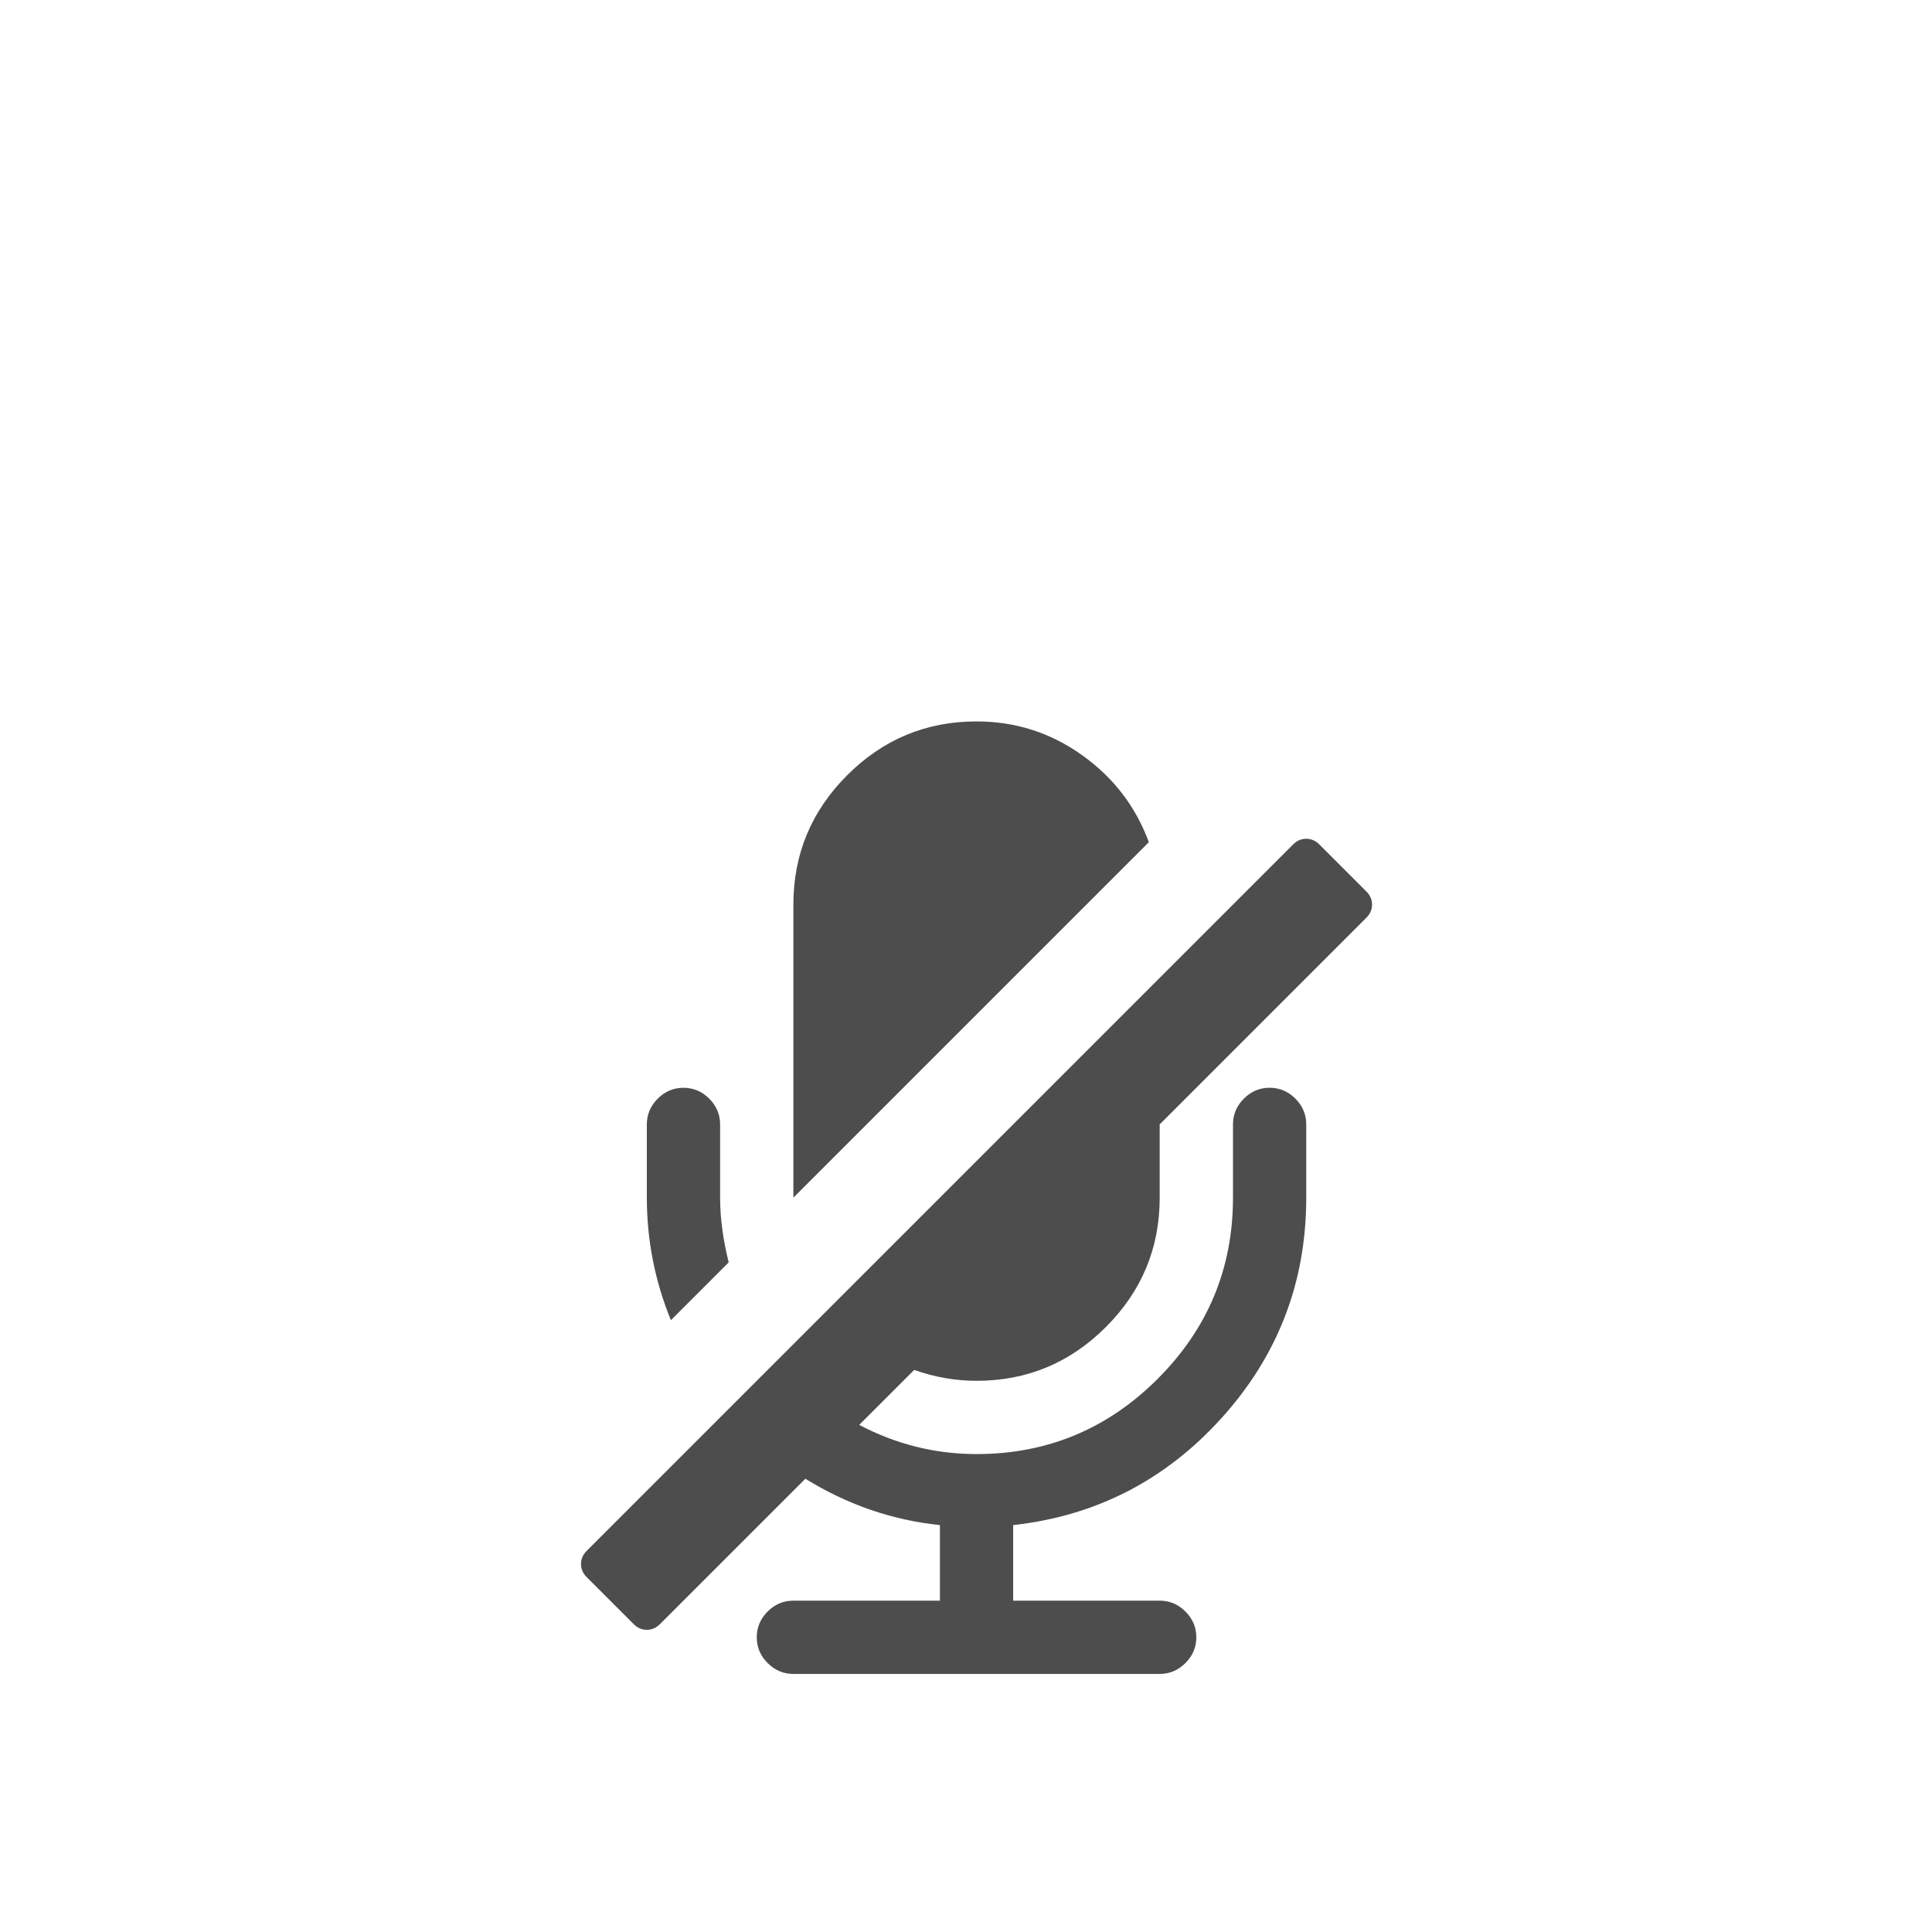 <svg xmlns="http://www.w3.org/2000/svg" viewBox="0 0 22 22"><defs><clipPath><path d="m69.63 12.145h-.052c-22.727-.292-46.47 4.077-46.709 4.122-2.424.451-4.946 2.974-5.397 5.397-.044.237-4.414 23.983-4.122 46.71-.292 22.777 4.078 46.523 4.122 46.761.451 2.423 2.974 4.945 5.398 5.398.237.044 23.982 4.413 46.709 4.121 22.779.292 46.524-4.077 46.761-4.121 2.423-.452 4.946-2.976 5.398-5.399.044-.236 4.413-23.981 4.121-46.709.292-22.777-4.077-46.523-4.121-46.761-.453-2.423-2.976-4.946-5.398-5.397-.238-.045-23.984-4.414-46.71-4.122"/></clipPath></defs><g transform="matrix(.08 0 0 .08 6.64 8.198)" fill="#4d4d4d"><path d="m20.722 77.21c-.815-3.259-1.222-6.327-1.222-9.206v-10.43c0-1.412-.516-2.634-1.548-3.666-1.032-1.032-2.254-1.548-3.666-1.548-1.413 0-2.635.516-3.667 1.548-1.032 1.032-1.548 2.254-1.548 3.666v10.429c0 6.03 1.141 11.841 3.422 17.437l8.229-8.23"/><path d="m56 94.07c7.17 0 13.309-2.553 18.412-7.657 5.105-5.104 7.658-11.243 7.658-18.413v-10.429l29.412-29.412c.543-.543.815-1.168.815-1.874 0-.706-.271-1.331-.815-1.874l-6.68-6.681c-.544-.544-1.168-.815-1.875-.815-.705 0-1.33.271-1.873.815l-100.54 100.54c-.543.543-.814 1.168-.814 1.873 0 .707.271 1.332.814 1.875l6.681 6.681c.543.543 1.168.814 1.874.814.706 0 1.331-.271 1.874-.814l20.694-20.694c5.974 3.695 12.356 5.895 19.15 6.6v10.756h-20.857c-1.412 0-2.635.516-3.666 1.548-1.032 1.032-1.549 2.254-1.549 3.666 0 1.411.517 2.635 1.549 3.666 1.031 1.032 2.254 1.549 3.666 1.549h52.14c1.412 0 2.635-.517 3.666-1.549 1.033-1.031 1.549-2.255 1.549-3.666 0-1.412-.516-2.634-1.549-3.666-1.031-1.032-2.254-1.548-3.666-1.548h-20.856v-10.756c11.786-1.303 21.685-6.395 29.697-15.275 8.01-8.88 12.02-19.322 12.02-31.33v-10.431c0-1.412-.516-2.634-1.547-3.666-1.033-1.032-2.255-1.548-3.667-1.548-1.412 0-2.634.516-3.666 1.548-1.032 1.032-1.548 2.254-1.548 3.666v10.429c0 10.05-3.572 18.643-10.714 25.785-7.142 7.142-15.738 10.714-25.786 10.714-5.866 0-11.433-1.384-16.702-4.155l7.821-7.82c2.934 1.031 5.894 1.546 8.881 1.546"/><path d="m71.03 5.02c-4.481-3.205-9.492-4.808-15.03-4.808-7.17 0-13.308 2.554-18.413 7.659-5.105 5.105-7.658 11.243-7.658 18.413v41.714l50.594-50.595c-1.847-5.05-5.01-9.179-9.491-12.383"/></g></svg>